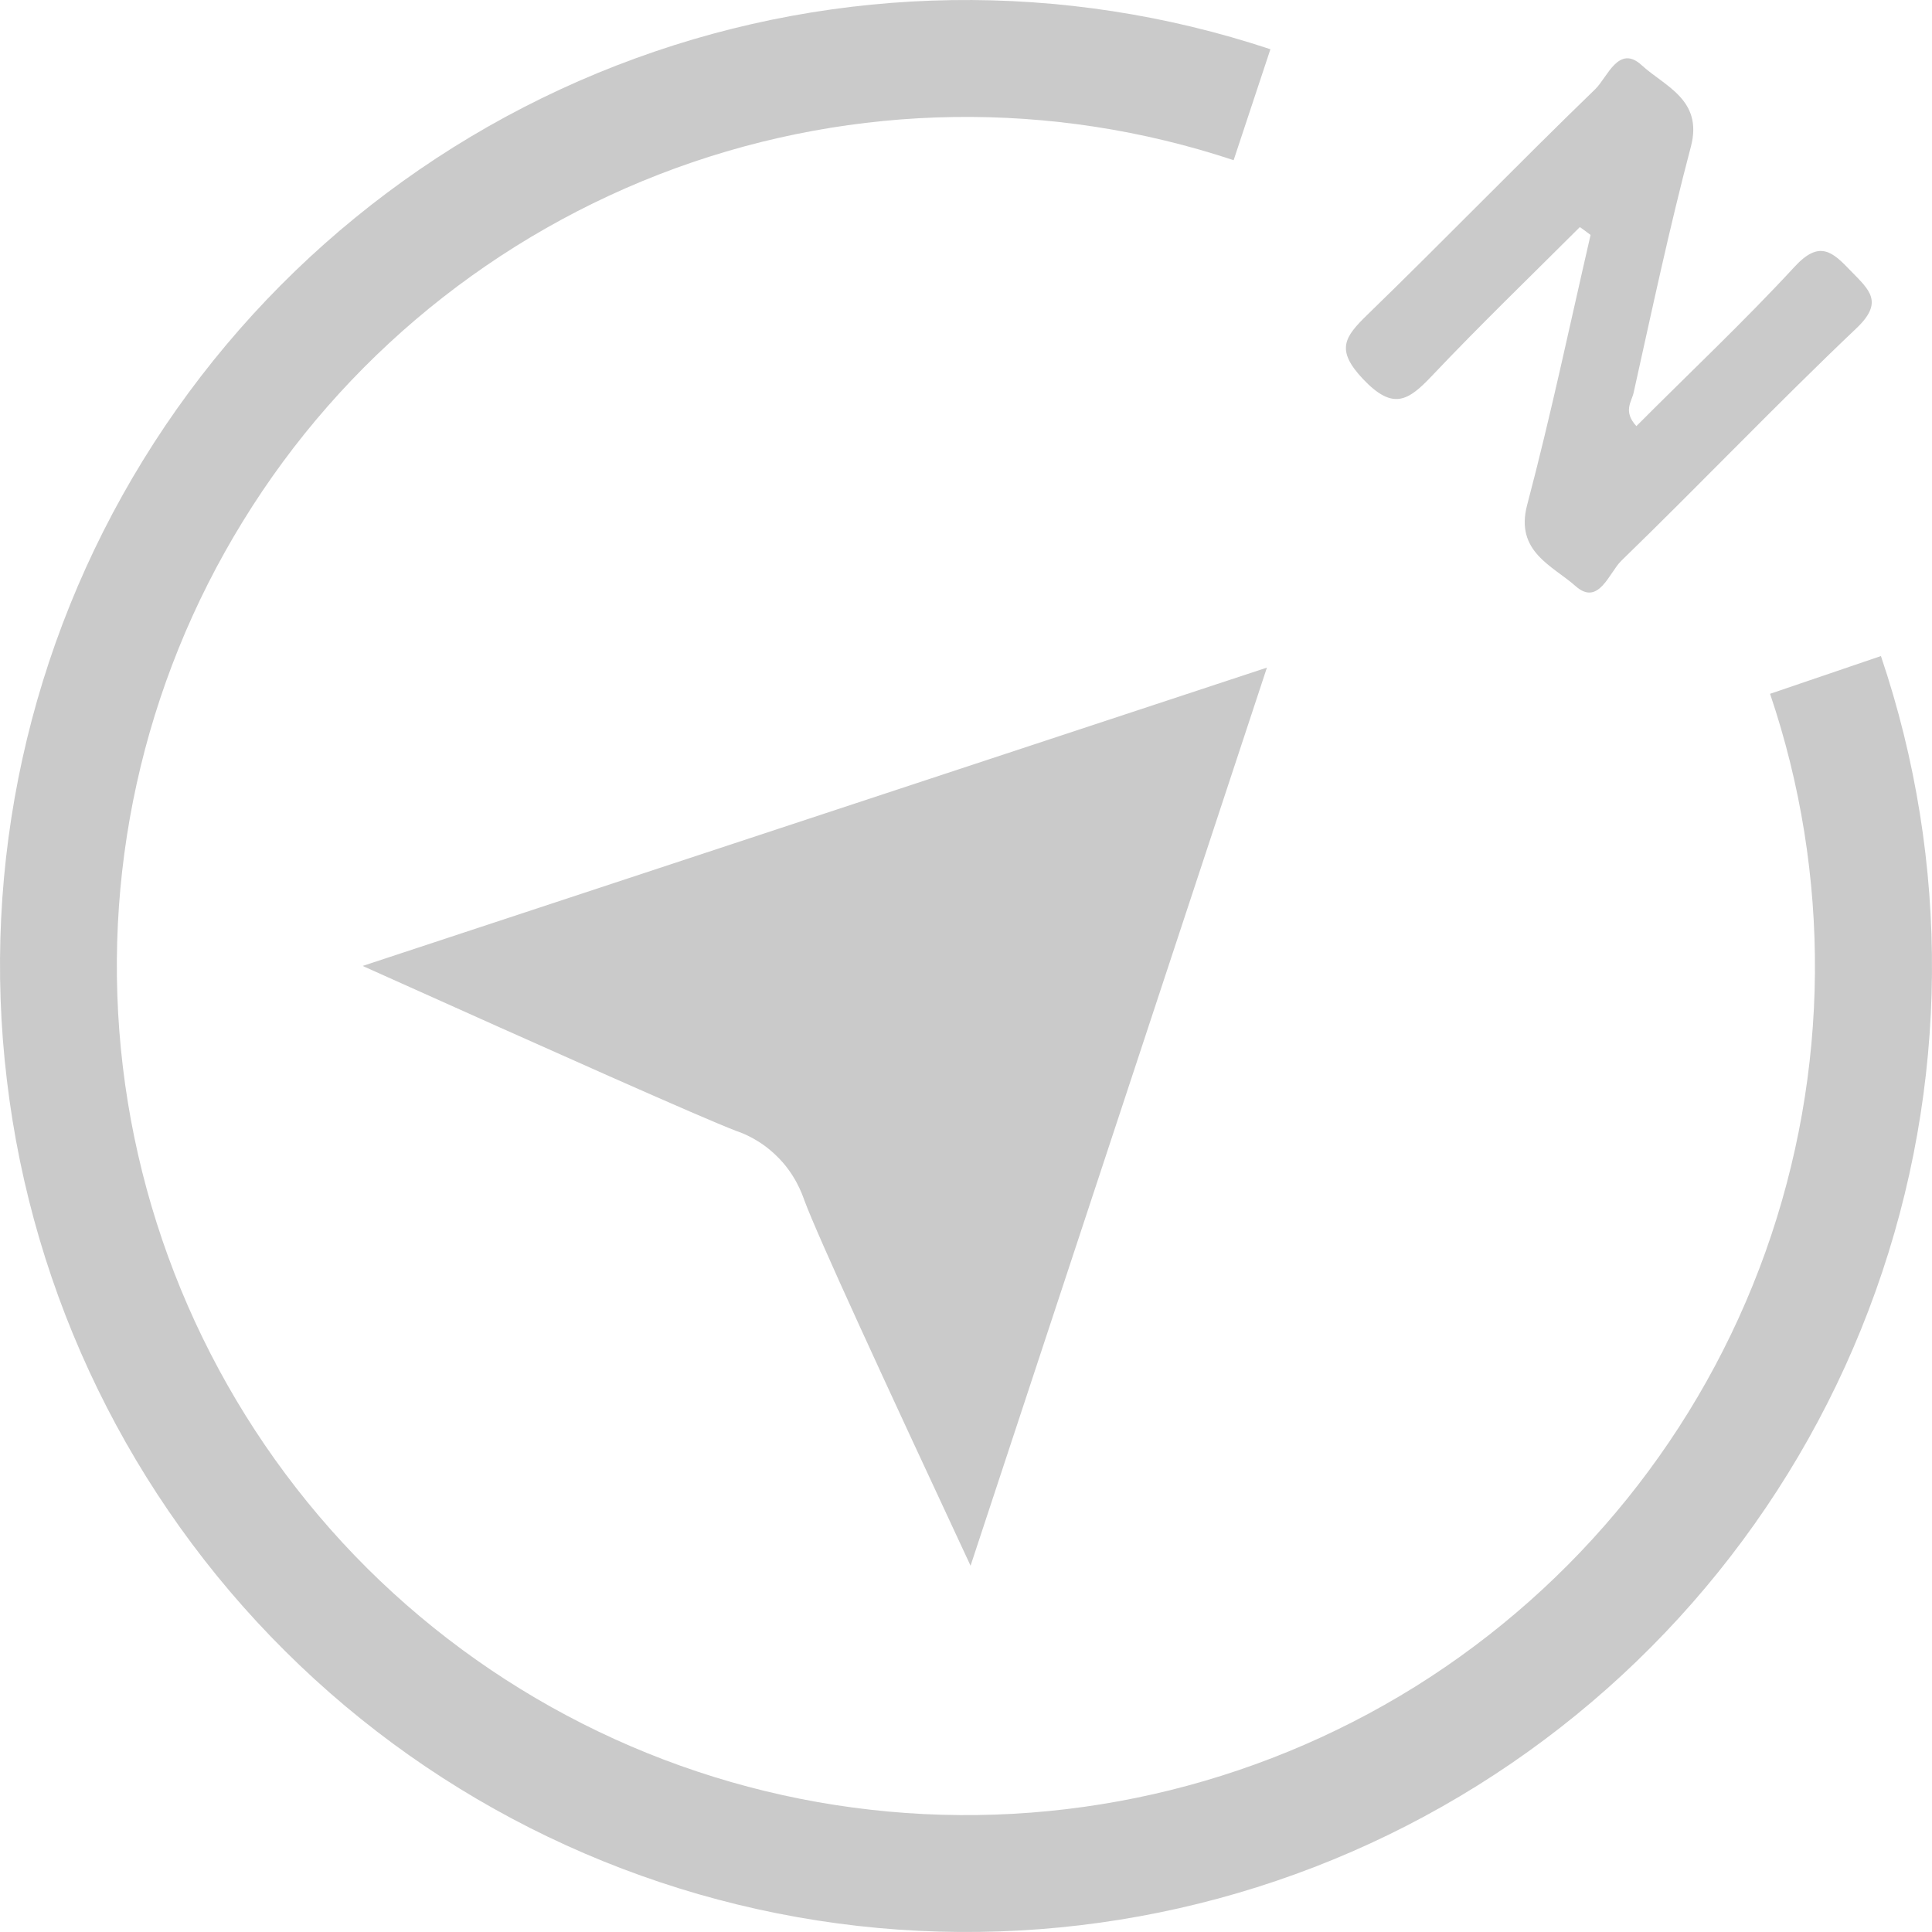 <svg id="Compass" xmlns="http://www.w3.org/2000/svg" x="0" y="0" width="48" height="48" viewBox="0 0 283.465 283.465">
	<g fill="#CACACA">
		<path d="M185.884,97.953c-14.785,44.839-29.147,88.319-43.482,131.772
		c-13.151-28.211-22.354-48.164-24.383-53.607c-0.343-0.96-1.384-3.95-4.143-6.58c-2.429-2.37-5.004-3.324-5.871-3.609
		c-5.331-2.055-25.968-11.258-54.798-24.205C97.284,127.184,140.929,112.781,185.884,97.953z" />
		<path d="M231.796,33.319c-7.257,7.25-14.656,14.389-21.735,21.861
		c-3.471,3.668-5.696,5.057-10.077,0.434c-4.053-4.293-2.729-6.159,0.655-9.45c11.256-10.924,22.155-22.183,33.409-33.074
		c1.807-1.751,3.439-6.664,6.849-3.498c3.314,3.047,9.005,5.029,7.197,11.904c-3.164,11.968-5.719,24.045-8.411,36.141
		c-0.302,1.329-1.573,2.714,0.408,4.884c7.759-7.79,15.765-15.317,23.196-23.364c3.679-4.005,5.574-2.229,8.317,0.645
		c2.678,2.748,4.814,4.524,0.784,8.352c-11.731,11.146-22.902,22.863-34.506,34.121c-1.779,1.721-3.327,6.759-6.734,3.699
		c-3.342-2.964-8.889-5.028-7.084-11.881c3.469-13.116,6.255-26.385,9.307-39.621C232.834,34.055,232.33,33.692,231.796,33.319z" />
		<path d="M275.972,96.257c10.244,30.277,9.984,63.096-0.779,93.18
		c-10.749,30.104-31.363,55.662-58.466,72.569c-27.101,16.918-59.147,24.144-90.884,20.564
		c-31.751-3.59-61.378-17.803-84.005-40.316C19.18,219.737,4.783,190.218,1.011,158.482c-3.816-31.717,3.241-63.771,19.999-90.994
		C37.745,40.281,63.195,19.518,93.195,8.577c30.016-10.953,62.865-11.427,93.2-1.354L181,23.503
		c-26.661-8.853-55.505-8.436-81.909,1.185c-26.388,9.64-48.761,27.879-63.44,51.777c-14.756,23.945-20.957,52.106-17.633,80.015
		c3.33,27.866,15.97,53.808,35.871,73.633c19.909,19.781,45.954,32.282,73.86,35.415c27.891,3.154,56.041-3.22,79.886-18.058
		c23.815-14.867,41.937-37.325,51.389-63.766c9.451-26.463,9.694-55.302,0.68-81.907L275.972,96.257z" />
	</g>
</svg>
